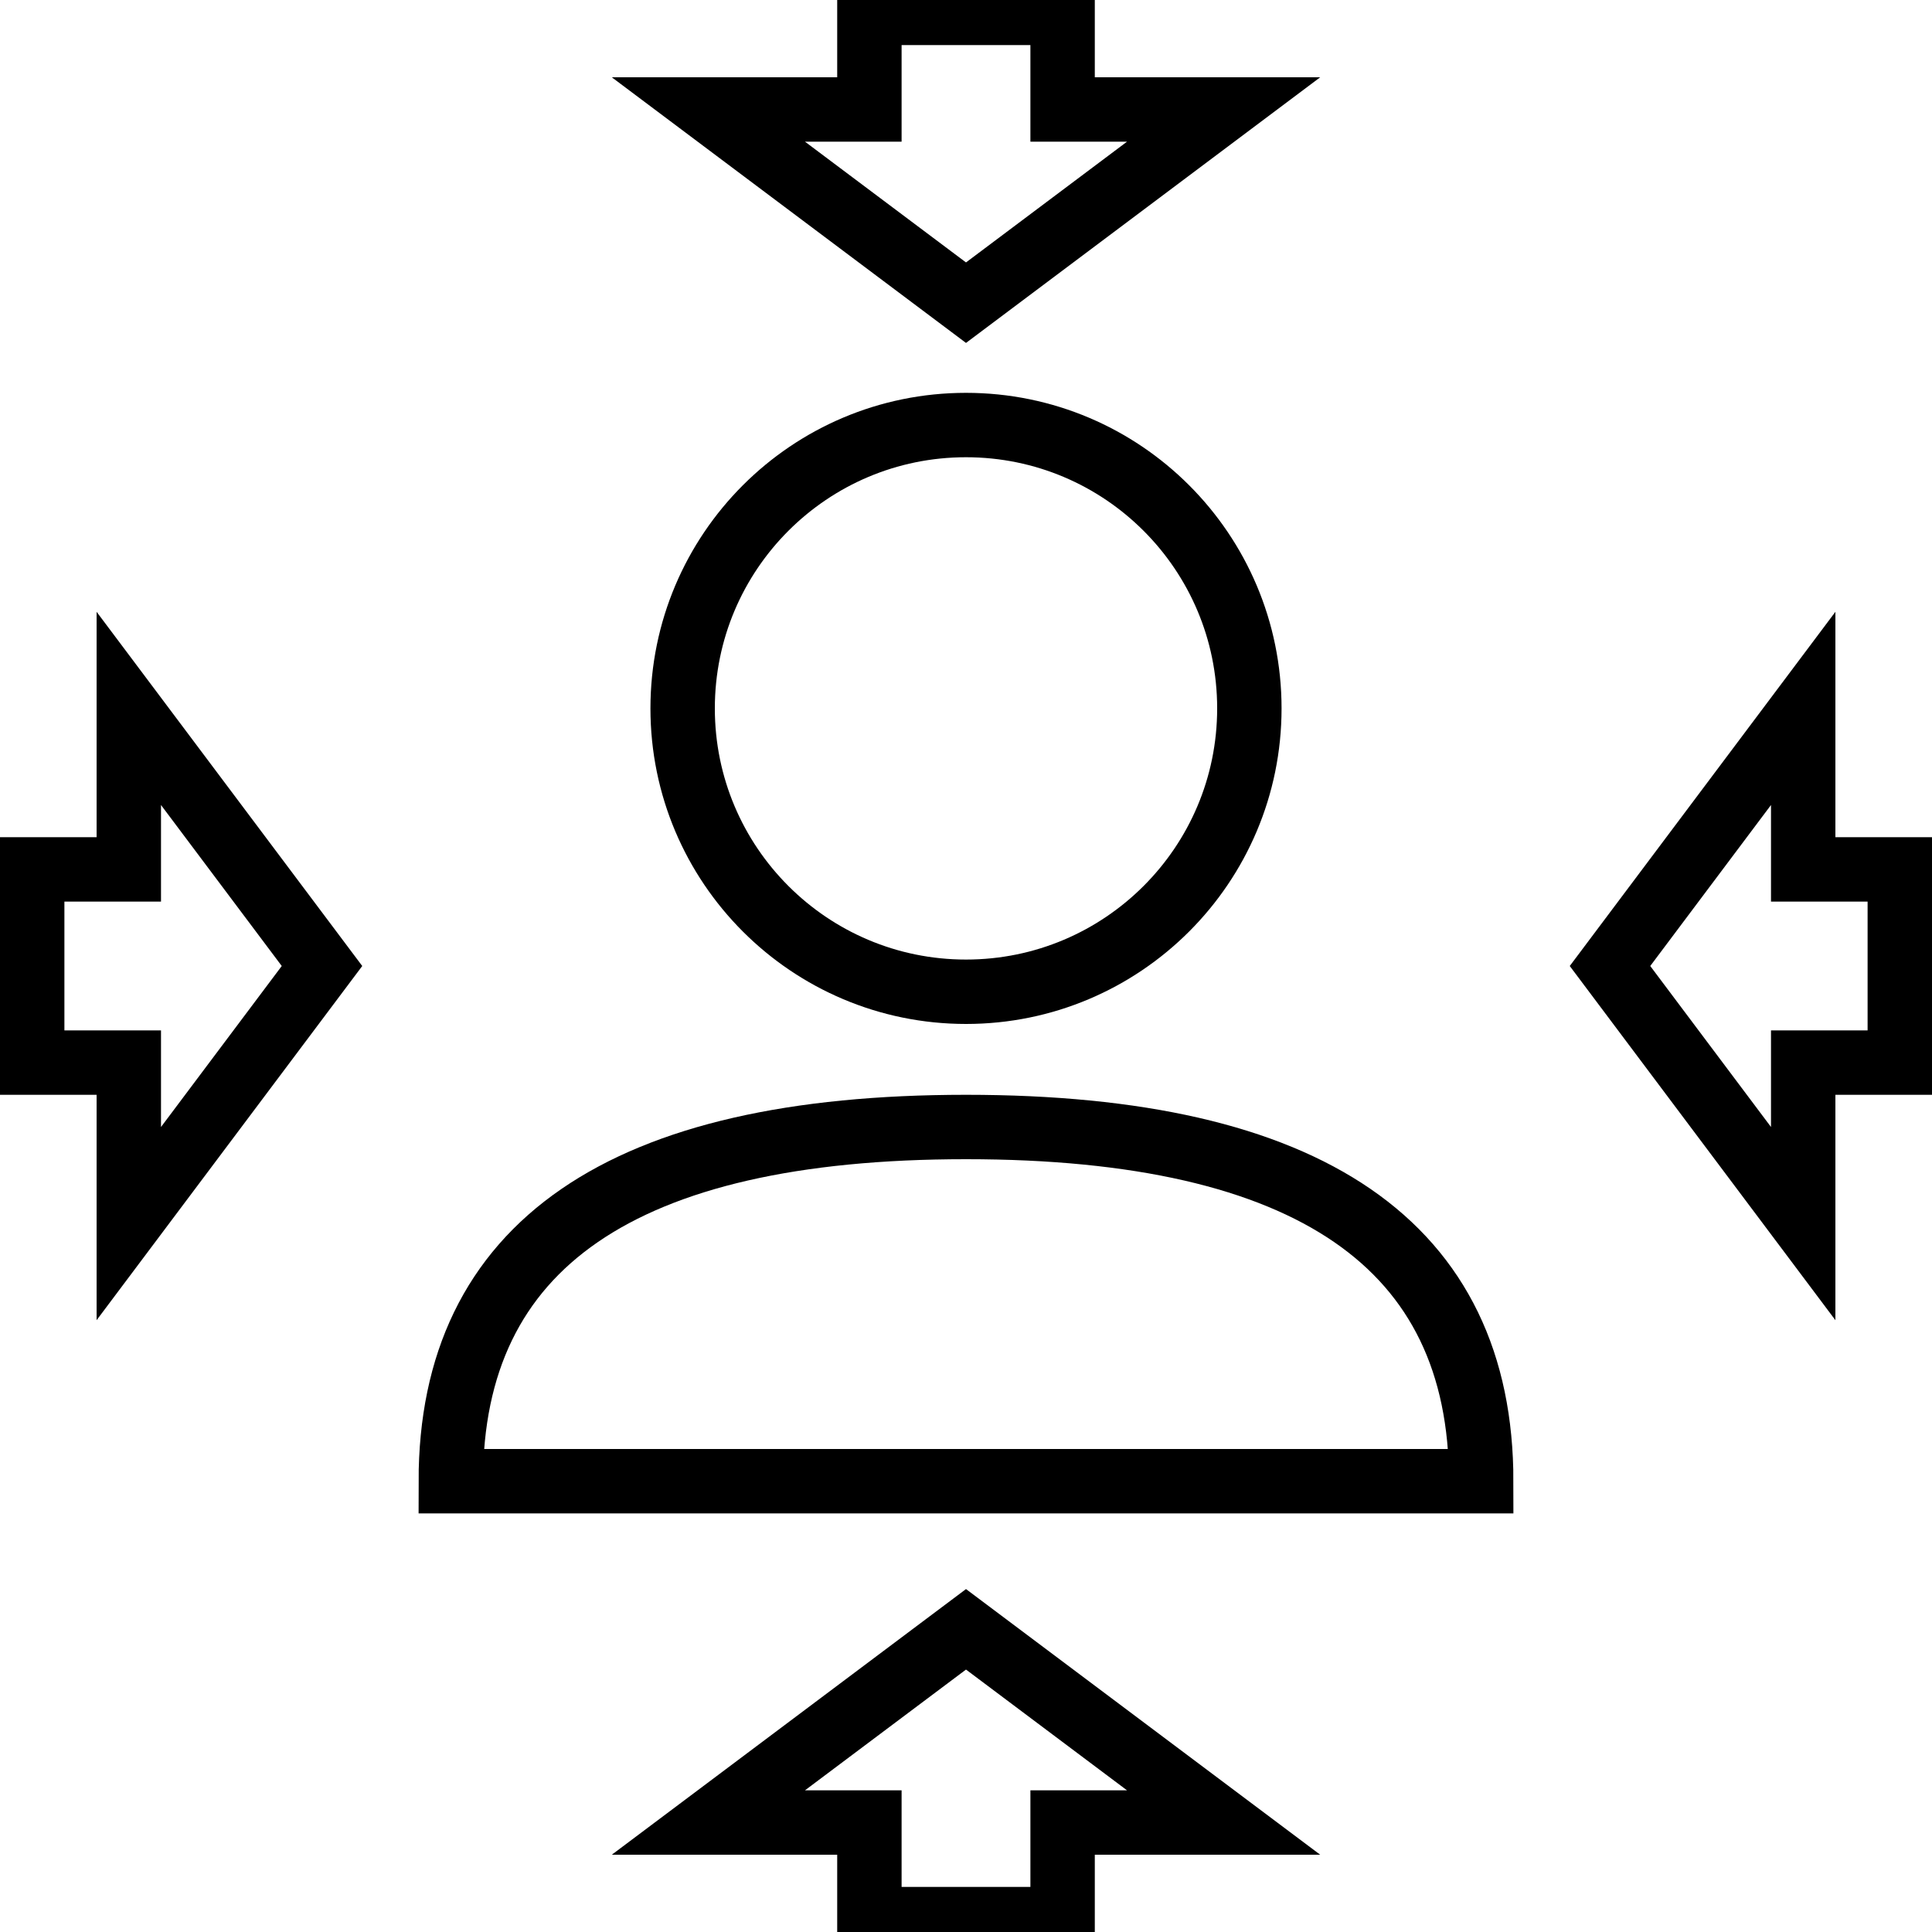 <svg width="100" height="100" viewBox="-150 -150 300 300" fill="transparent"  stroke="black" stroke-width="10">
  <circle r="44" cy="-40" />
  <path d="M -80 80 Q -80 25 0 25 Q 80 25 80 80 Z" />
  
  <path d="M 0 -103 L -40 -133 -15 -133 -15 -148 15 -148 15 -133 40 -133 Z" />
  <path d="M 0 103 L -40 133 -15 133 -15 148 15 148 15 133 40 133 Z" />
  <path d="M -100 0 L -130 -40 -130 -15 -145 -15 -145 15 -130 15 -130 40 Z" />
  <path d="M 100 0 L 130 -40 130 -15 145 -15 145 15 130 15 130 40 Z" />
</svg>